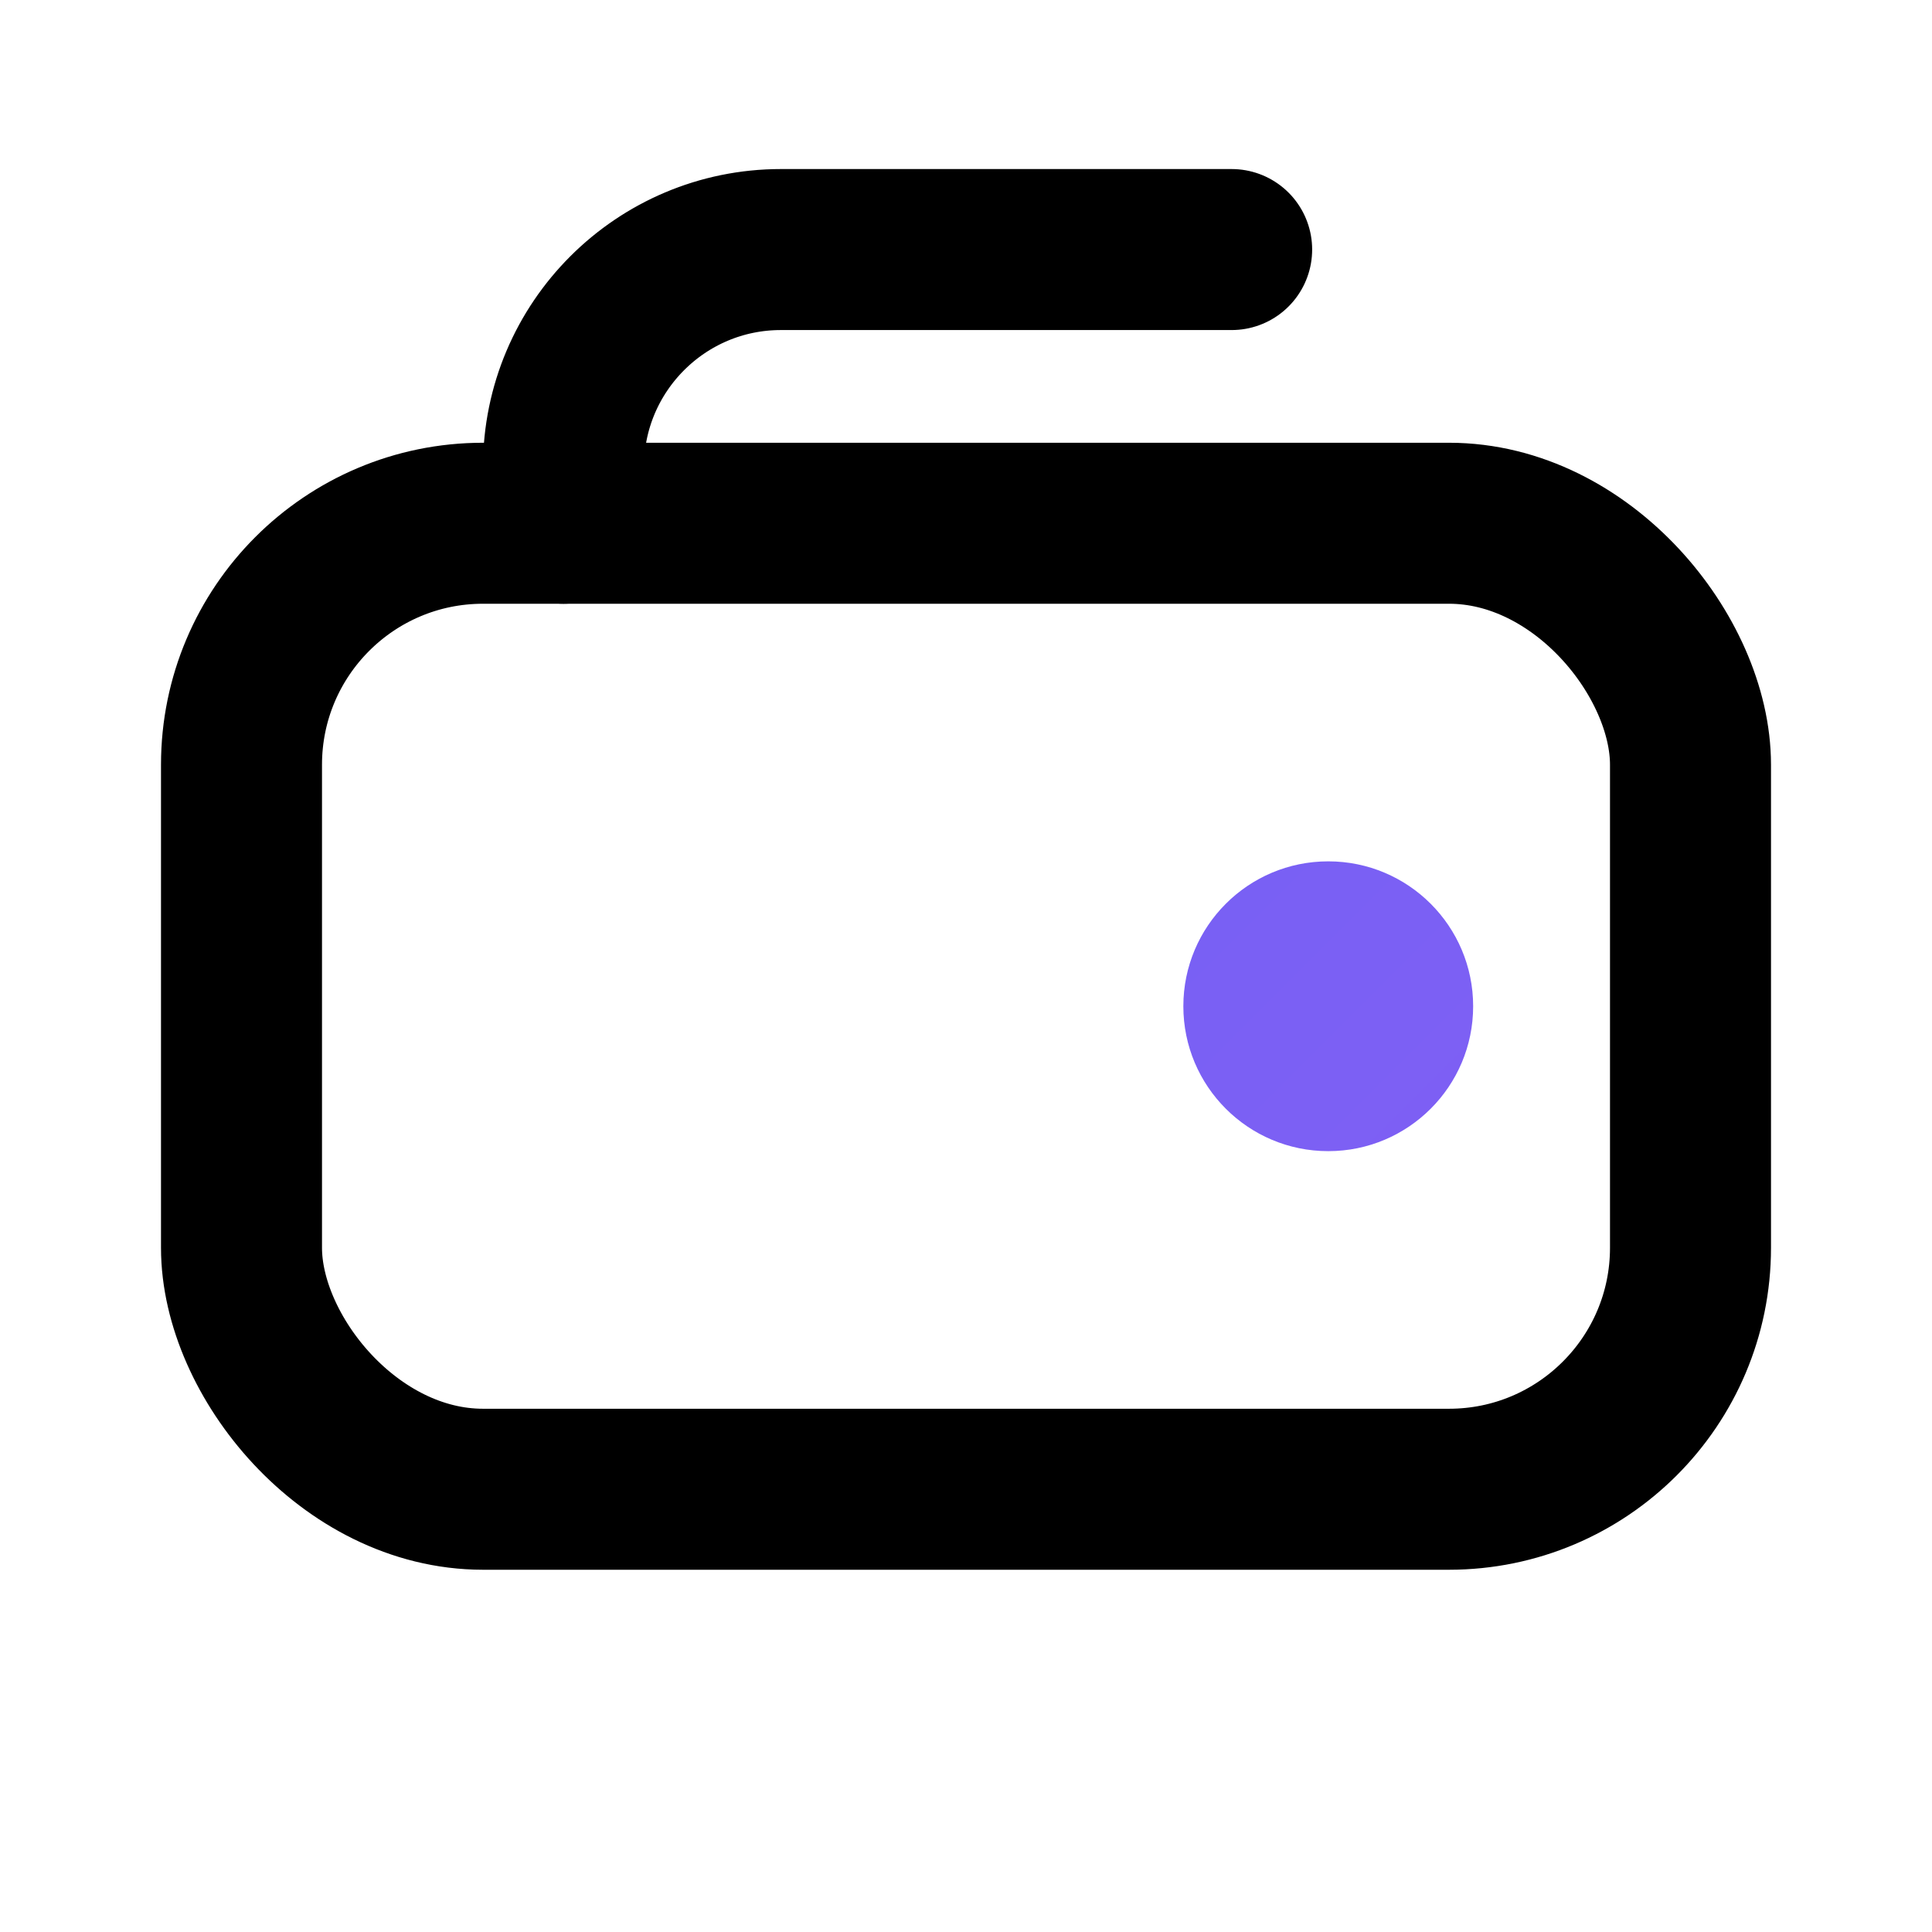 <?xml version="1.0" encoding="UTF-8"?>
<svg width="24" height="24" viewBox="0 0 24 24" fill="none" xmlns="http://www.w3.org/2000/svg" aria-hidden="true">
  <defs>
    <linearGradient id="wf_grad" x1="0" y1="0" x2="24" y2="24" gradientUnits="userSpaceOnUse">
      <stop stop-color="#6366F1"/>
      <stop offset="1" stop-color="#8B5CF6"/>
    </linearGradient>
  </defs>
  <!-- Wallet body -->
  <rect x="3" y="6.5" width="18" height="12" rx="3" stroke="currentColor" stroke-width="2"/>
  <!-- Flap -->
  <path d="M7 6.5V5.8c0-1.49 1.21-2.7 2.7-2.7h5.6" stroke="currentColor" stroke-width="2" stroke-linecap="round"/>
  <!-- Button -->
  <circle cx="16.5" cy="12.5" r="1.8" fill="url(#wf_grad)"/>
</svg>
